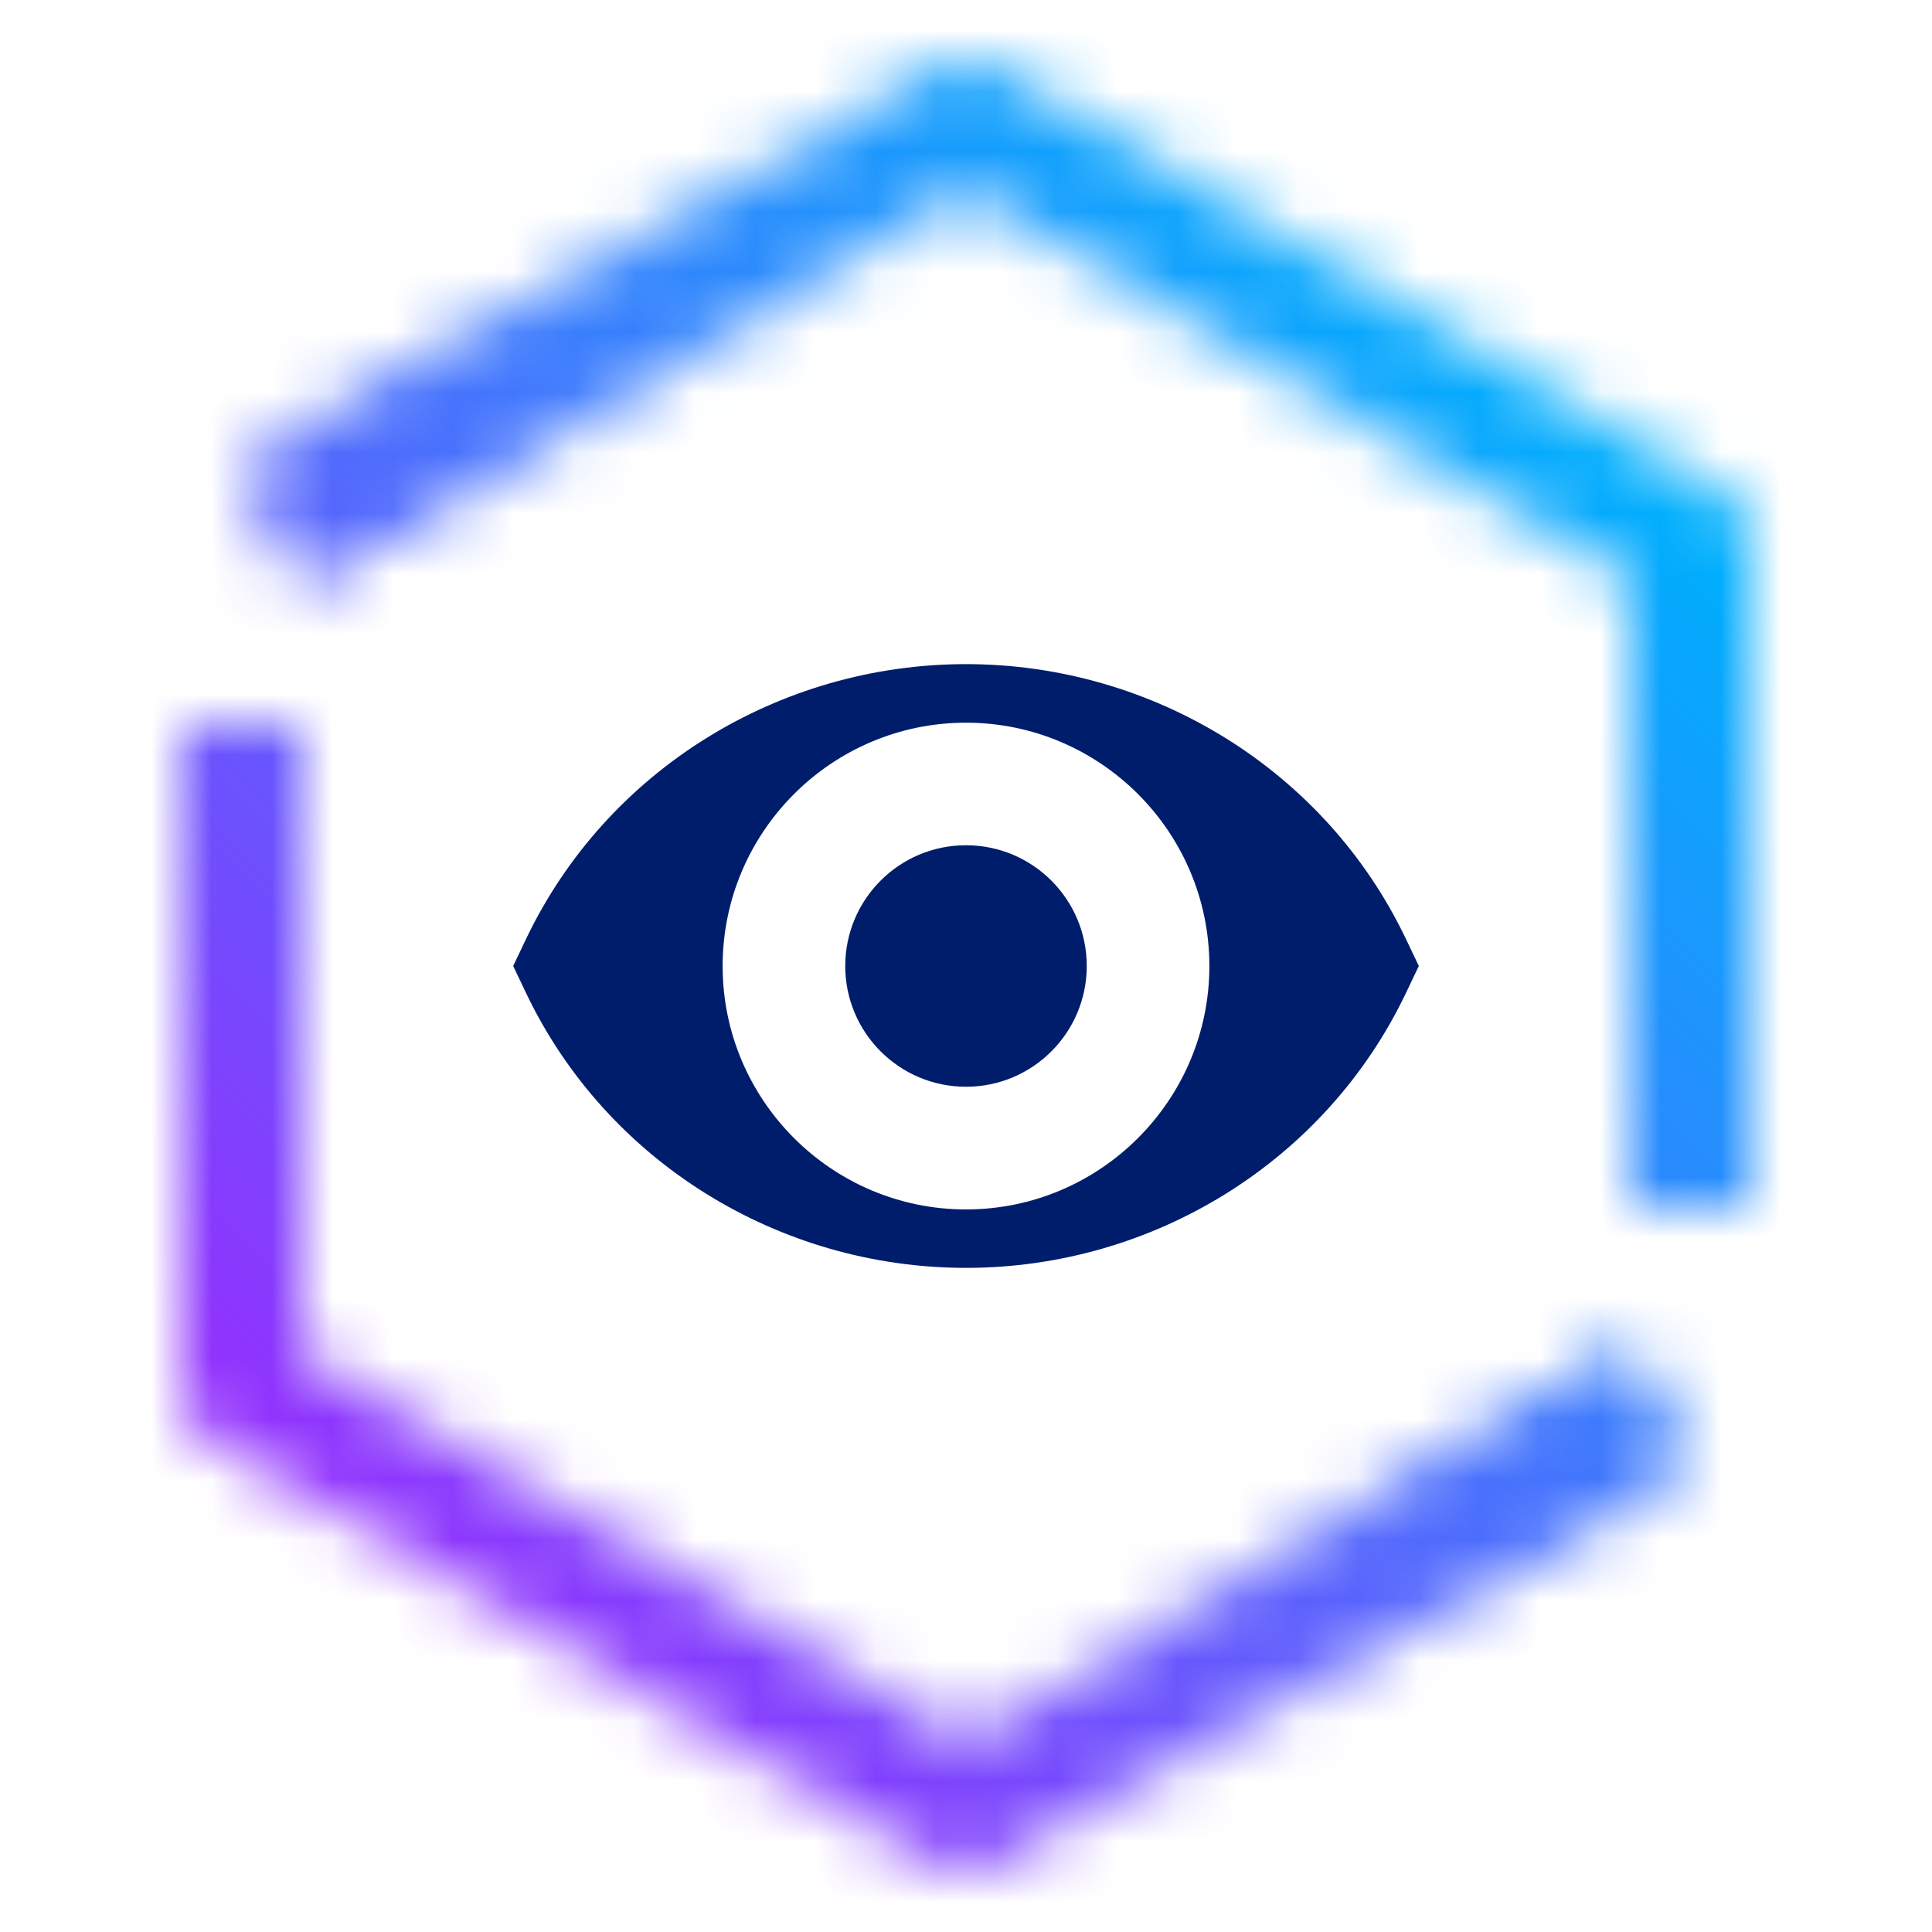 <svg id="MaaS360SecureViewer" xmlns="http://www.w3.org/2000/svg" xmlns:xlink="http://www.w3.org/1999/xlink" viewBox="0 0 32 32"><defs><linearGradient id="8uzmuapspa" x1="15.981" y1="29.977" x2="27.573" y2="23.284" gradientTransform="rotate(30.253 21.777 26.63)" gradientUnits="userSpaceOnUse"><stop offset=".2" stop-opacity="0"/><stop offset=".9"/></linearGradient><linearGradient id="anjr4uspib" x1="-545.726" y1="2557.683" x2="-534.133" y2="2550.99" gradientTransform="rotate(-149.747 -609.363 1205.498)" xlink:href="#8uzmuapspa"/><linearGradient id="3k95hzd18d" x1="964.432" y1="1015" x2="996.432" y2="983" gradientTransform="matrix(1 0 0 -1 -964.432 1015)" gradientUnits="userSpaceOnUse"><stop offset=".2" stop-color="#9132fd"/><stop offset=".8" stop-color="#00aefd"/></linearGradient><mask id="ftt43x7sgc" x="0" y="0" width="32" height="32" maskUnits="userSpaceOnUse"><path d="M26.801 22.542 16 28.843 5 22.426V12H3v11c0 .355.189.685.496.864l12 7a.999.999 0 0 0 1.008 0l10.297-6.007v-2.315z" style="fill:#fff;stroke-width:0"/><path transform="rotate(-30.253 21.776 26.63)" style="fill:url(#8uzmuapspa);stroke-width:0" d="M15.089 25.53h13.376v2.2H15.089z"/><path d="m28.504 8.136-12-7a.999.999 0 0 0-1.008 0L5.199 7.143v2.315L16 3.158l11 6.417v10.426h2v-11c0-.355-.189-.685-.496-.864z" style="fill:#fff;stroke-width:0"/><path transform="rotate(-30.253 10.223 5.37)" style="fill:url(#anjr4uspib);stroke-width:0" d="M3.535 4.27h13.376v2.2H3.535z"/></mask></defs><g style="mask:url(#ftt43x7sgc)"><path transform="rotate(-90 16 16)" style="fill:url(#3k95hzd18d);stroke-width:0" d="M0 0h32v32H0z"/></g><circle cx="16" cy="16" r="2" style="fill:#001d6c;stroke-width:0"/><path d="M23.291 15.561C21.957 12.757 19.095 11 16 11s-5.957 1.757-7.291 4.561L8.5 16l.209.439C10.043 19.243 12.905 21 16 21s5.957-1.757 7.291-4.561L23.5 16l-.209-.439zM16 20.032c-2.223 0-4.031-1.809-4.031-4.031S13.778 11.97 16 11.97s4.031 1.809 4.031 4.031-1.809 4.031-4.031 4.031z" style="fill:#001d6c;stroke-width:0"/></svg>